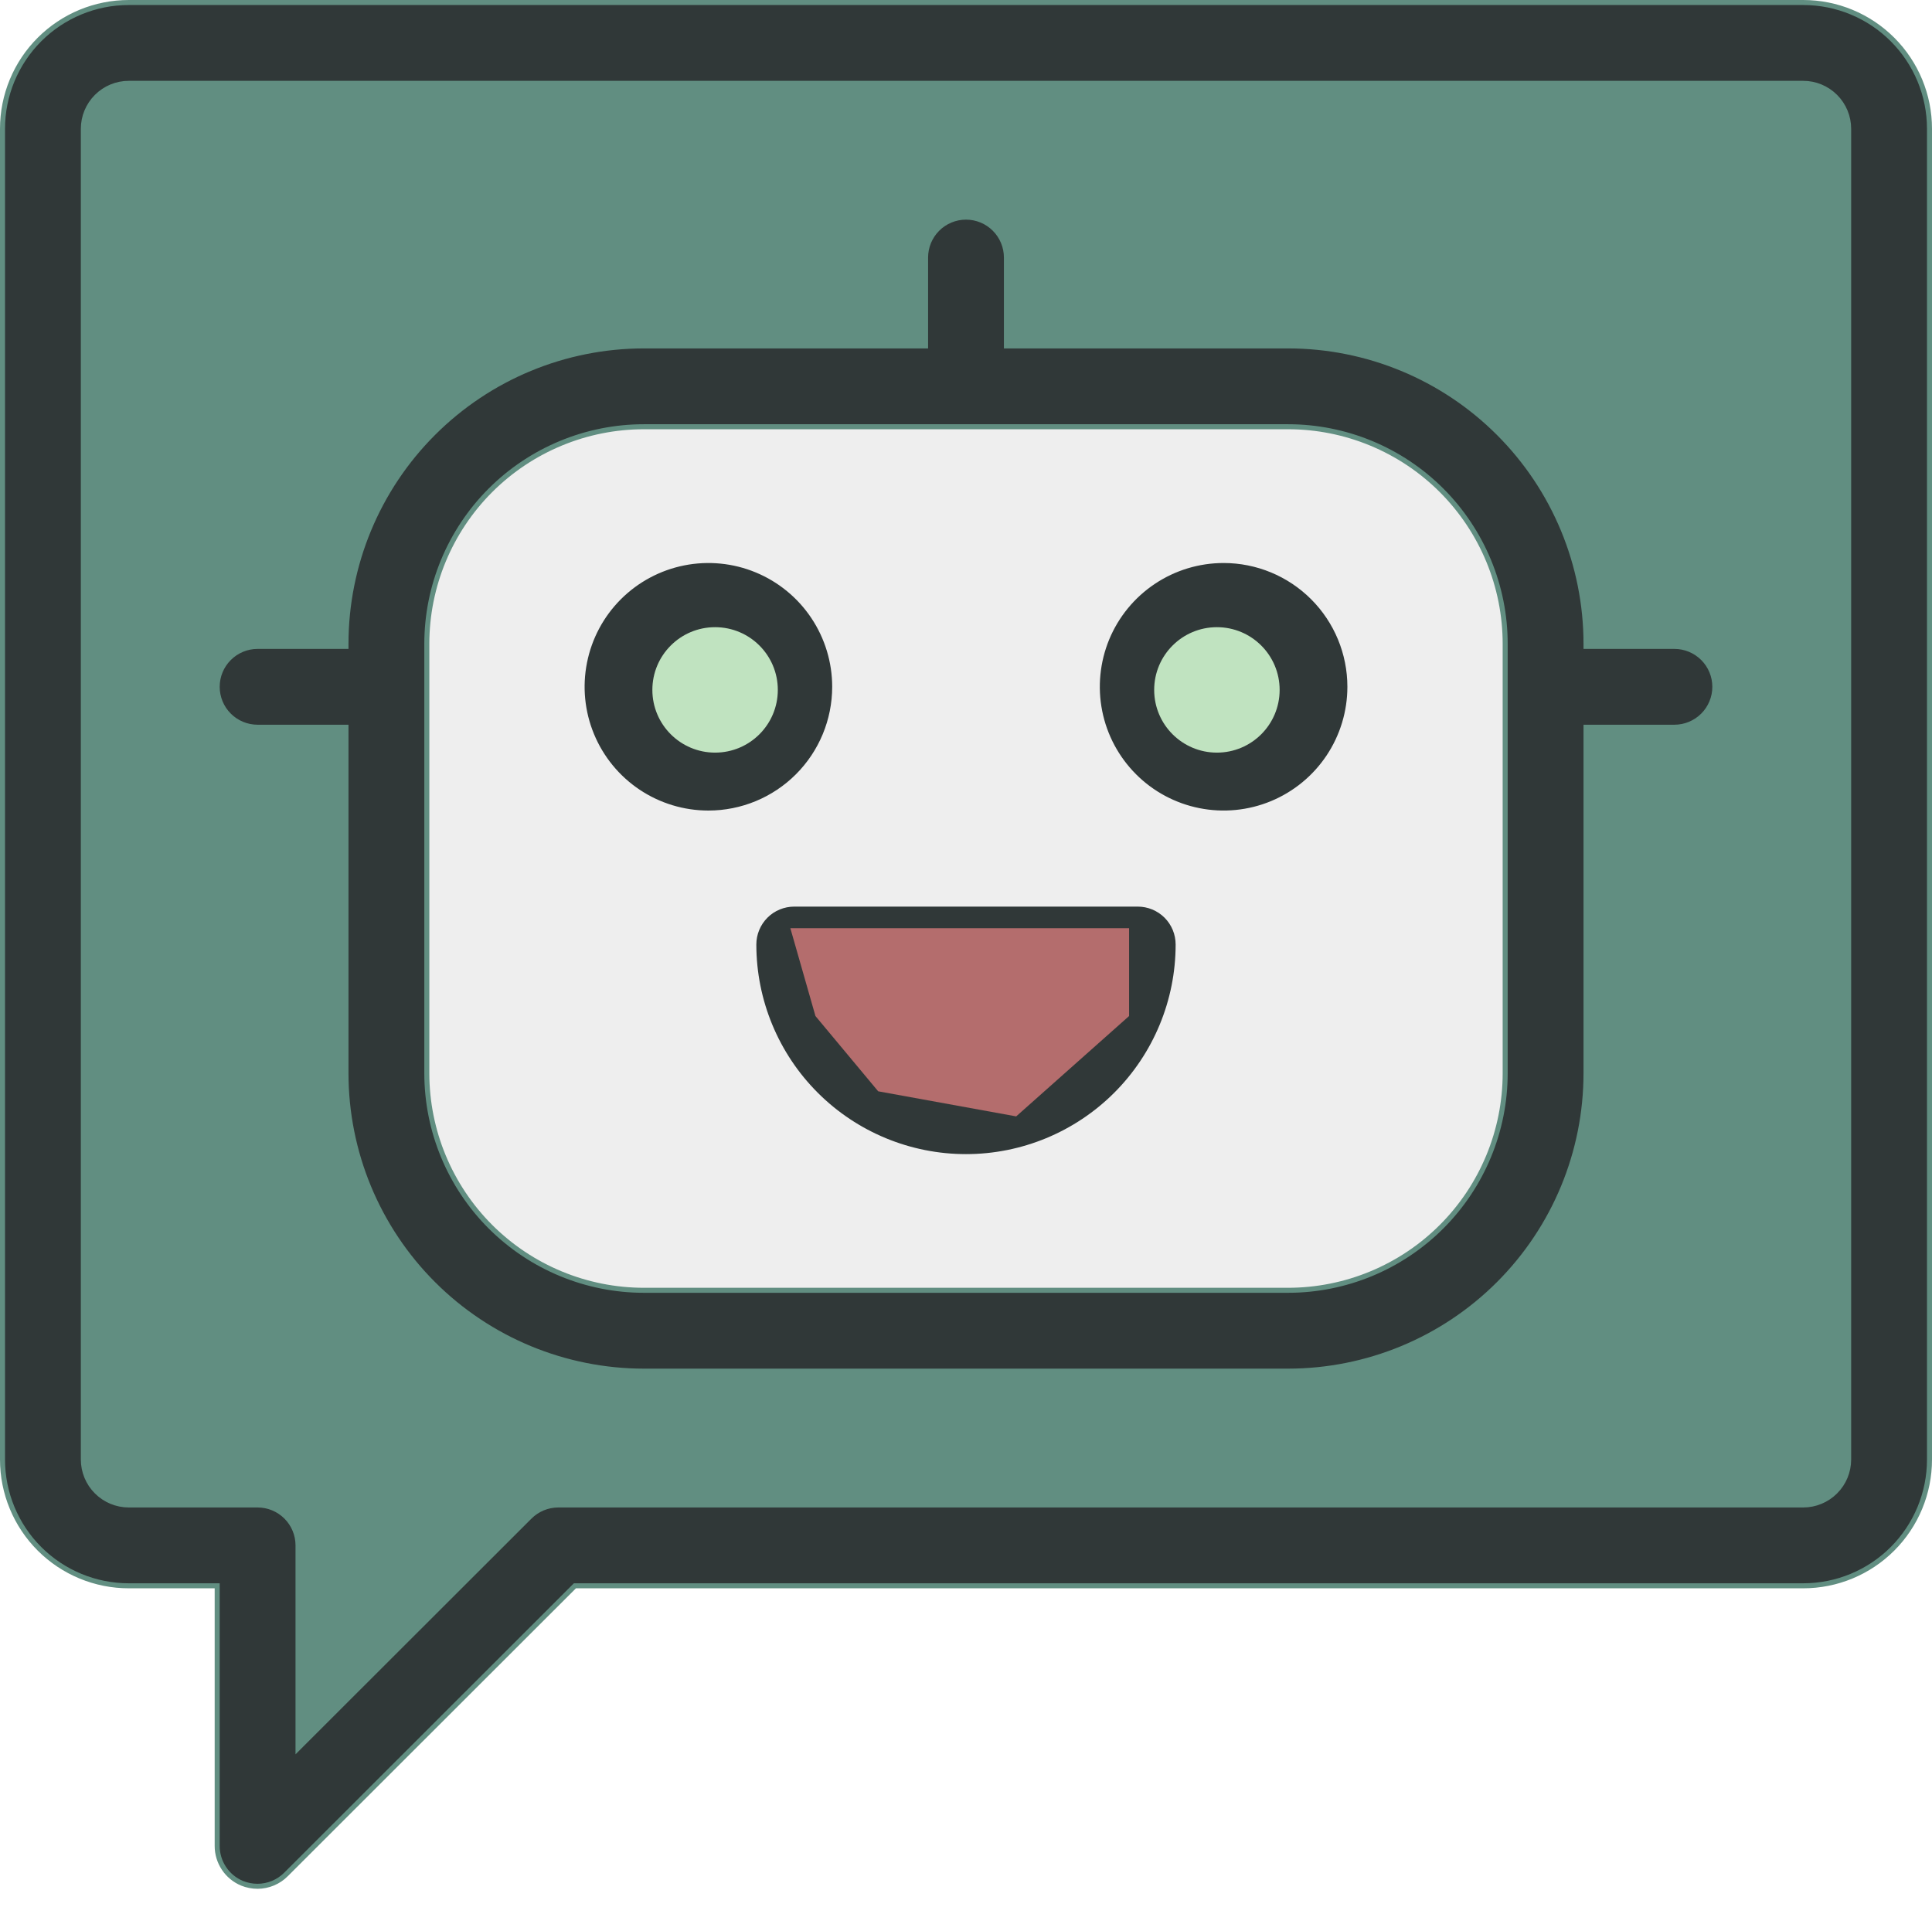 <svg width="77" height="76" viewBox="0 0 77 76" fill="none" xmlns="http://www.w3.org/2000/svg">
<path d="M2 58.5V4V2L8.5 1H72L75 5.5L76 60.5L72 61.5H22L10 73V60.5H2V58.5Z" fill="#618E81"/>
<rect x="16" y="17" width="45" height="35" rx="6" fill="#EEEEEE"/>
<path d="M8.656 63.311V63.211H8.556H5.133C3.798 63.211 2.518 62.681 1.574 61.737C0.63 60.793 0.1 59.513 0.1 58.178V5.133C0.1 3.798 0.63 2.518 1.574 1.574C2.518 0.63 3.798 0.1 5.133 0.1H71.867C73.202 0.1 74.482 0.63 75.426 1.574C76.37 2.518 76.9 3.798 76.9 5.133V58.178C76.9 59.513 76.37 60.793 75.426 61.737C74.482 62.681 73.202 63.211 71.867 63.211H22.955H22.913L22.884 63.24L11.402 74.713L11.402 74.714C11.101 75.016 10.693 75.187 10.266 75.189C10.054 75.189 9.843 75.147 9.646 75.068C9.352 74.945 9.101 74.739 8.925 74.473C8.749 74.208 8.655 73.897 8.656 73.578V73.578V63.311ZM21.109 60.464L21.109 60.464C21.41 60.162 21.818 59.991 22.245 59.989H71.867C72.347 59.989 72.808 59.798 73.147 59.458C73.487 59.119 73.678 58.658 73.678 58.178V5.133C73.678 4.653 73.487 4.192 73.147 3.853C72.808 3.513 72.347 3.322 71.867 3.322H5.133C4.653 3.322 4.192 3.513 3.853 3.853C3.513 4.192 3.322 4.653 3.322 5.133V58.178C3.322 58.658 3.513 59.119 3.853 59.458C4.192 59.798 4.653 59.989 5.133 59.989H10.267C10.694 59.989 11.104 60.159 11.406 60.461C11.708 60.763 11.878 61.173 11.878 61.6V69.445V69.687L12.049 69.516L21.109 60.464Z" fill="#303838" stroke="#618E81" stroke-width="0.2"/>
<path d="M32.418 24.579C32.971 25.407 33.267 26.38 33.267 27.375C33.267 28.71 32.736 29.991 31.792 30.935C30.848 31.879 29.568 32.409 28.233 32.409C27.238 32.409 26.265 32.114 25.437 31.561C24.609 31.008 23.964 30.221 23.583 29.302C23.202 28.382 23.102 27.37 23.297 26.394C23.491 25.417 23.97 24.52 24.674 23.816C25.378 23.113 26.275 22.633 27.251 22.439C28.228 22.245 29.24 22.344 30.159 22.725C31.079 23.106 31.865 23.751 32.418 24.579ZM27.227 28.881C27.525 29.08 27.875 29.187 28.233 29.187C28.713 29.187 29.174 28.996 29.514 28.656C29.854 28.317 30.044 27.856 30.044 27.375C30.044 27.017 29.938 26.667 29.739 26.369C29.54 26.072 29.257 25.839 28.926 25.702C28.595 25.565 28.231 25.529 27.88 25.599C27.529 25.669 27.206 25.842 26.953 26.095C26.699 26.348 26.527 26.671 26.457 27.022C26.387 27.373 26.423 27.738 26.56 28.069C26.697 28.399 26.929 28.682 27.227 28.881Z" fill="#303838" stroke="#EEEEEE" stroke-width="0.2"/>
<path d="M45.97 23.191C46.798 22.637 47.771 22.342 48.767 22.342C50.102 22.342 51.382 22.872 52.326 23.816C53.27 24.76 53.8 26.041 53.8 27.375C53.8 28.371 53.505 29.344 52.952 30.172C52.399 31 51.612 31.645 50.693 32.026C49.773 32.407 48.761 32.506 47.785 32.312C46.808 32.118 45.911 31.639 45.208 30.935C44.504 30.231 44.024 29.334 43.83 28.358C43.636 27.381 43.736 26.369 44.116 25.449C44.497 24.53 45.142 23.744 45.97 23.191ZM47.76 28.881C48.058 29.08 48.408 29.187 48.767 29.187C49.247 29.187 49.708 28.996 50.047 28.656C50.387 28.317 50.578 27.856 50.578 27.375C50.578 27.017 50.471 26.667 50.273 26.369C50.074 26.072 49.791 25.839 49.46 25.702C49.129 25.565 48.765 25.529 48.413 25.599C48.062 25.669 47.739 25.842 47.486 26.095C47.233 26.348 47.06 26.671 46.99 27.022C46.92 27.373 46.956 27.738 47.093 28.069C47.23 28.399 47.463 28.682 47.76 28.881Z" fill="#303838" stroke="#EEEEEE" stroke-width="0.2"/>
<path d="M38.5 42.882C39.583 42.883 40.639 42.547 41.523 41.922C42.407 41.297 43.076 40.414 43.437 39.393L43.484 39.26H43.342H33.657H33.516L33.563 39.393C33.924 40.414 34.593 41.297 35.477 41.922C36.361 42.547 37.417 42.883 38.5 42.882ZM38.5 42.882C38.5 42.882 38.5 42.882 38.5 42.882L38.5 42.782L38.5 42.882C38.5 42.882 38.5 42.882 38.5 42.882ZM33.657 39.36V39.46H33.694C33.681 39.426 33.669 39.393 33.657 39.36ZM31.655 36.038H45.344C45.772 36.038 46.181 36.207 46.484 36.509C46.786 36.812 46.955 37.221 46.955 37.649C46.955 39.891 46.065 42.042 44.479 43.628C42.893 45.213 40.742 46.104 38.5 46.104C36.257 46.104 34.107 45.213 32.521 43.628C30.935 42.042 30.044 39.891 30.044 37.649C30.044 37.221 30.214 36.812 30.516 36.509C30.818 36.207 31.228 36.038 31.655 36.038Z" fill="#303838" stroke="#EEEEEE" stroke-width="0.2"/>
<path d="M63.211 25.666V25.766H63.311H66.733C67.161 25.766 67.57 25.936 67.873 26.238C68.175 26.54 68.345 26.95 68.345 27.377C68.345 27.804 68.175 28.214 67.873 28.516C67.57 28.818 67.161 28.988 66.733 28.988H63.311H63.211V29.088V42.777C63.211 45.927 61.96 48.948 59.732 51.176C57.505 53.403 54.484 54.655 51.333 54.655H25.667C22.517 54.655 19.495 53.403 17.268 51.176C15.04 48.948 13.789 45.927 13.789 42.777V29.088V28.988H13.689H10.267C9.839 28.988 9.43 28.818 9.128 28.516C8.825 28.214 8.656 27.804 8.656 27.377C8.656 26.95 8.825 26.54 9.128 26.238C9.43 25.936 9.839 25.766 10.267 25.766H13.689H13.789V25.666C13.789 22.516 15.04 19.494 17.268 17.267C19.495 15.039 22.517 13.788 25.667 13.788H36.789H36.889V13.688V10.266C36.889 9.839 37.059 9.429 37.361 9.127C37.663 8.824 38.073 8.655 38.5 8.655C38.927 8.655 39.337 8.824 39.639 9.127C39.941 9.429 40.111 9.839 40.111 10.266V13.688V13.788H40.211H51.333C54.484 13.788 57.505 15.039 59.732 17.267C61.96 19.494 63.211 22.516 63.211 25.666ZM57.454 48.897C59.077 47.274 59.989 45.072 59.989 42.777V25.666C59.989 23.37 59.077 21.169 57.454 19.545C55.831 17.922 53.629 17.01 51.333 17.01H25.667C23.371 17.01 21.17 17.922 19.546 19.545C17.923 21.169 17.011 23.37 17.011 25.666V42.777C17.011 45.072 17.923 47.274 19.546 48.897C21.17 50.52 23.371 51.432 25.667 51.432H51.333C53.629 51.432 55.831 50.52 57.454 48.897Z" fill="#303838" stroke="#618E81" stroke-width="0.2"/>
<g style="mix-blend-mode:darken">
<path d="M45 37H31.5L32.5 40.5L35 43.5L40.5 44.5L45 40.5V37Z" fill="#B46D6D"/>
</g>
<g style="mix-blend-mode:darken">
<path fill-rule="evenodd" clip-rule="evenodd" d="M28.5 30C29.881 30 31 28.881 31 27.5C31 26.119 29.881 25 28.5 25C27.119 25 26 26.119 26 27.5C26 28.881 27.119 30 28.5 30ZM48.5 30C49.881 30 51 28.881 51 27.5C51 26.119 49.881 25 48.5 25C47.119 25 46 26.119 46 27.5C46 28.881 47.119 30 48.5 30Z" fill="#C0E3C0"/>
</g>
</svg>
